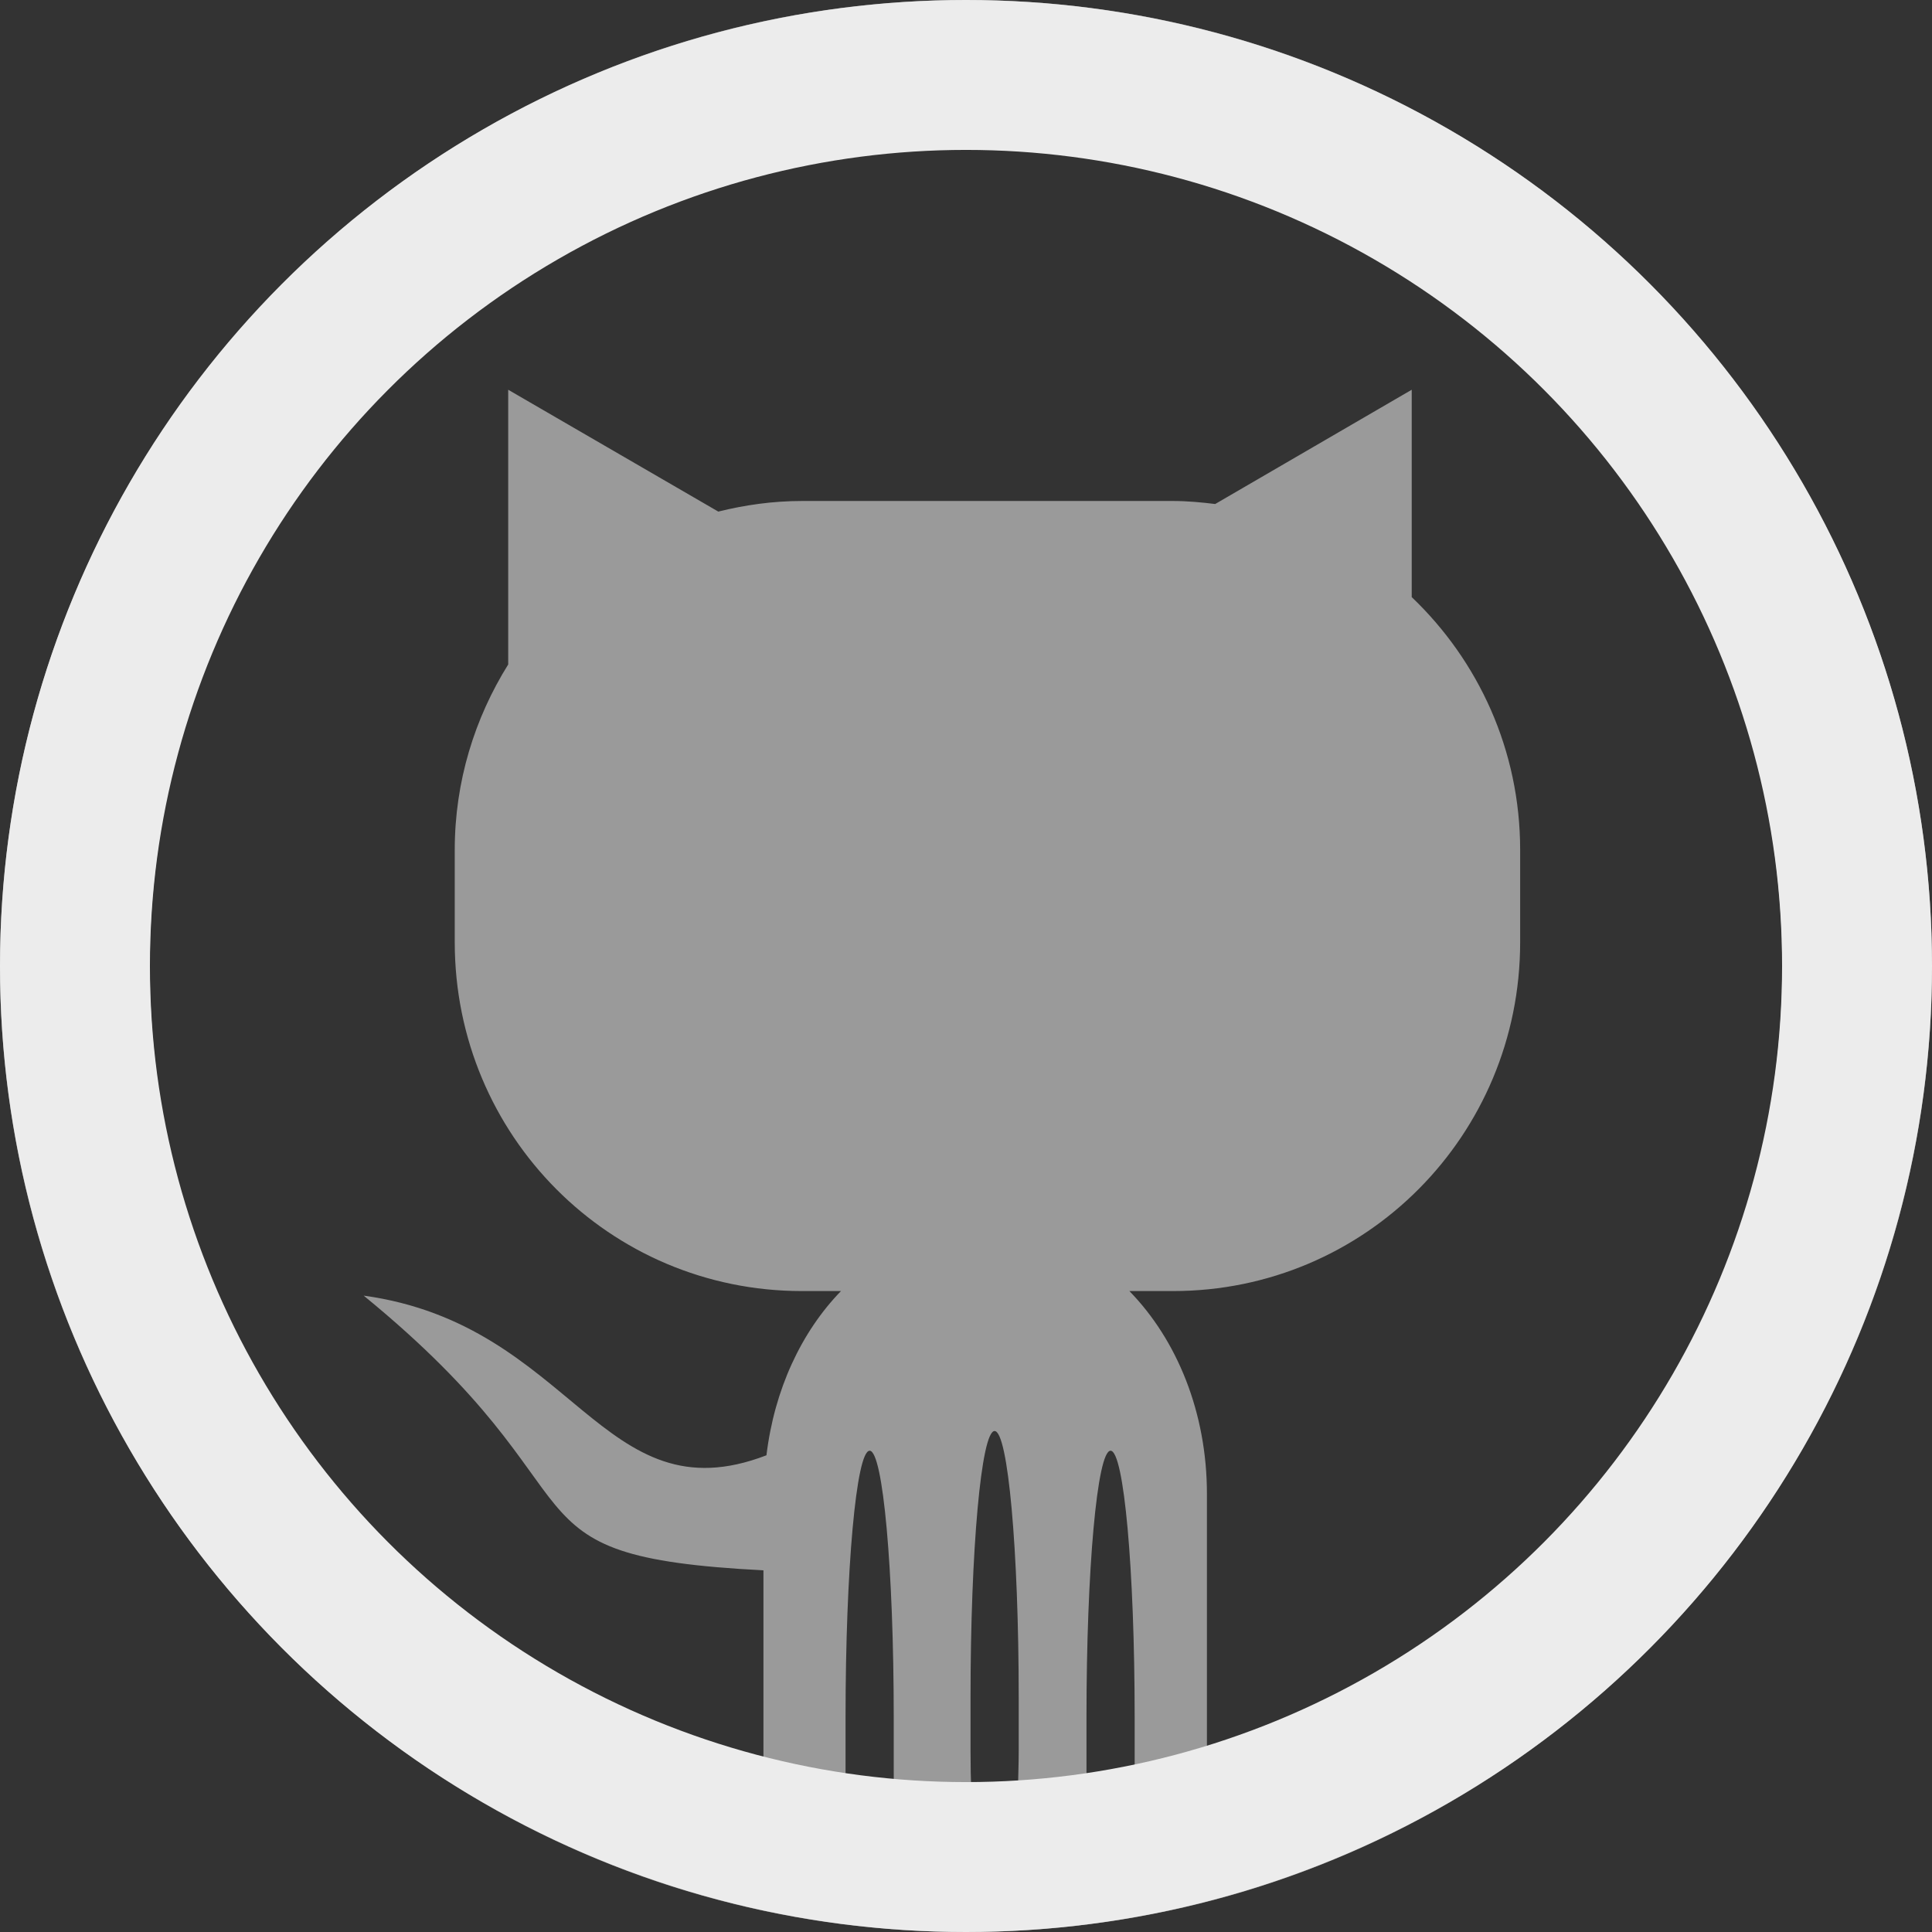 <?xml version="1.0" encoding="UTF-8" standalone="no"?>
<svg
   xmlns:dc="http://purl.org/dc/elements/1.1/"
   xmlns:cc="http://creativecommons.org/ns#"
   xmlns:rdf="http://www.w3.org/1999/02/22-rdf-syntax-ns#"
   xmlns:svg="http://www.w3.org/2000/svg"
   xmlns="http://www.w3.org/2000/svg"
   version="1.1"
   viewBox="0 0 64 64"
   id="svg2">
  <rect x="0" y="0" width="64" height="64" fill="#333333" stroke="none"/>
  <defs
     id="defs4" />
  <g
     transform="translate(-559.43 -723.22)"
     id="layer1">
    <path
       d="m 591.43,723.22 c -17.747,0 -32,14.45 -32,32.013 0,17.563 14.252,31.987 32,31.987 17.748,0 32,-14.425 32,-31.987 0,-17.563 -14.252,-32.013 -32,-32.013 z m 0,4.663 c 14.871,0 27.037,12.127 27.037,27.35 0,12.377 -8.05,22.691 -19.056,26.122 v -8.649 c 0,-2.694 -0.991,-5.102 -2.569,-6.718 h 1.447 c 6.367,0 11.498,-5.157 11.498,-11.557 v -3.058 c 0,-3.308 -1.389,-6.271 -3.592,-8.373 v -6.869 l -6.51,3.785 c -0.46,-0.056 -0.921,-0.1 -1.397,-0.1 h -12.296 c -0.958,0 -1.88,0.131 -2.768,0.351 l -6.959,-4.036 v 9.1 c -1.11,1.778 -1.771,3.879 -1.771,6.142 v 3.058 c 0,6.4 5.131,11.557 11.498,11.557 h 1.297 c -1.317,1.354 -2.209,3.272 -2.469,5.44 -5.46,2.1 -6.38,-4.326 -13.344,-5.289 8.322,6.799 4.163,8.633 13.244,9.1 v 6.493 c -11.651,-3.004 -20.328,-13.645 -20.328,-26.498 0,-15.222 12.166,-27.35 27.037,-27.35 z m 0.948,42.742 c 0.442,0 0.798,3.936 0.798,8.824 v 1.78 c 0,0.455 -0.019,0.861 -0.025,1.278 -0.516,0.033 -1.023,0.072 -1.546,0.075 -0.016,-0.441 -0.025,-0.872 -0.025,-1.354 v -1.78 c 0,-4.889 0.356,-8.824 0.798,-8.824 z m -4.14,0.652 c 0.442,0 0.798,3.936 0.798,8.824 v 1.755 c 0,0.214 0.003,0.404 0,0.602 -0.536,-0.047 -1.069,-0.097 -1.596,-0.175 -0.002,-0.142 0,-0.275 0,-0.426 v -1.755 c 0,-4.889 0.356,-8.824 0.798,-8.824 z m 7.981,0 c 0.442,0 0.798,3.936 0.798,8.824 v 1.755 c 0,0.045 2.3e-4,0.082 0,0.125 -0.529,0.112 -1.057,0.195 -1.596,0.276 -0.002,-0.134 0,-0.258 0,-0.401 v -1.755 c 0,-4.889 0.356,-8.824 0.798,-8.824 z"
       style="color:#000000;text-indent:0;text-transform:none;fill:#ffffff;stroke-width:1.6;fill-opacity:0.506"
       id="path3162" />
    <circle
       r="29.517"
       cy="755.22"
       cx="591.43"
       id="path842"
       style="opacity:1;fill:none;fill-opacity:0.506;fill-rule:nonzero;stroke:#ececec;stroke-width:4.966;stroke-linecap:square;stroke-linejoin:miter;stroke-miterlimit:4;stroke-dasharray:none;stroke-opacity:1" />
  </g>
</svg>
